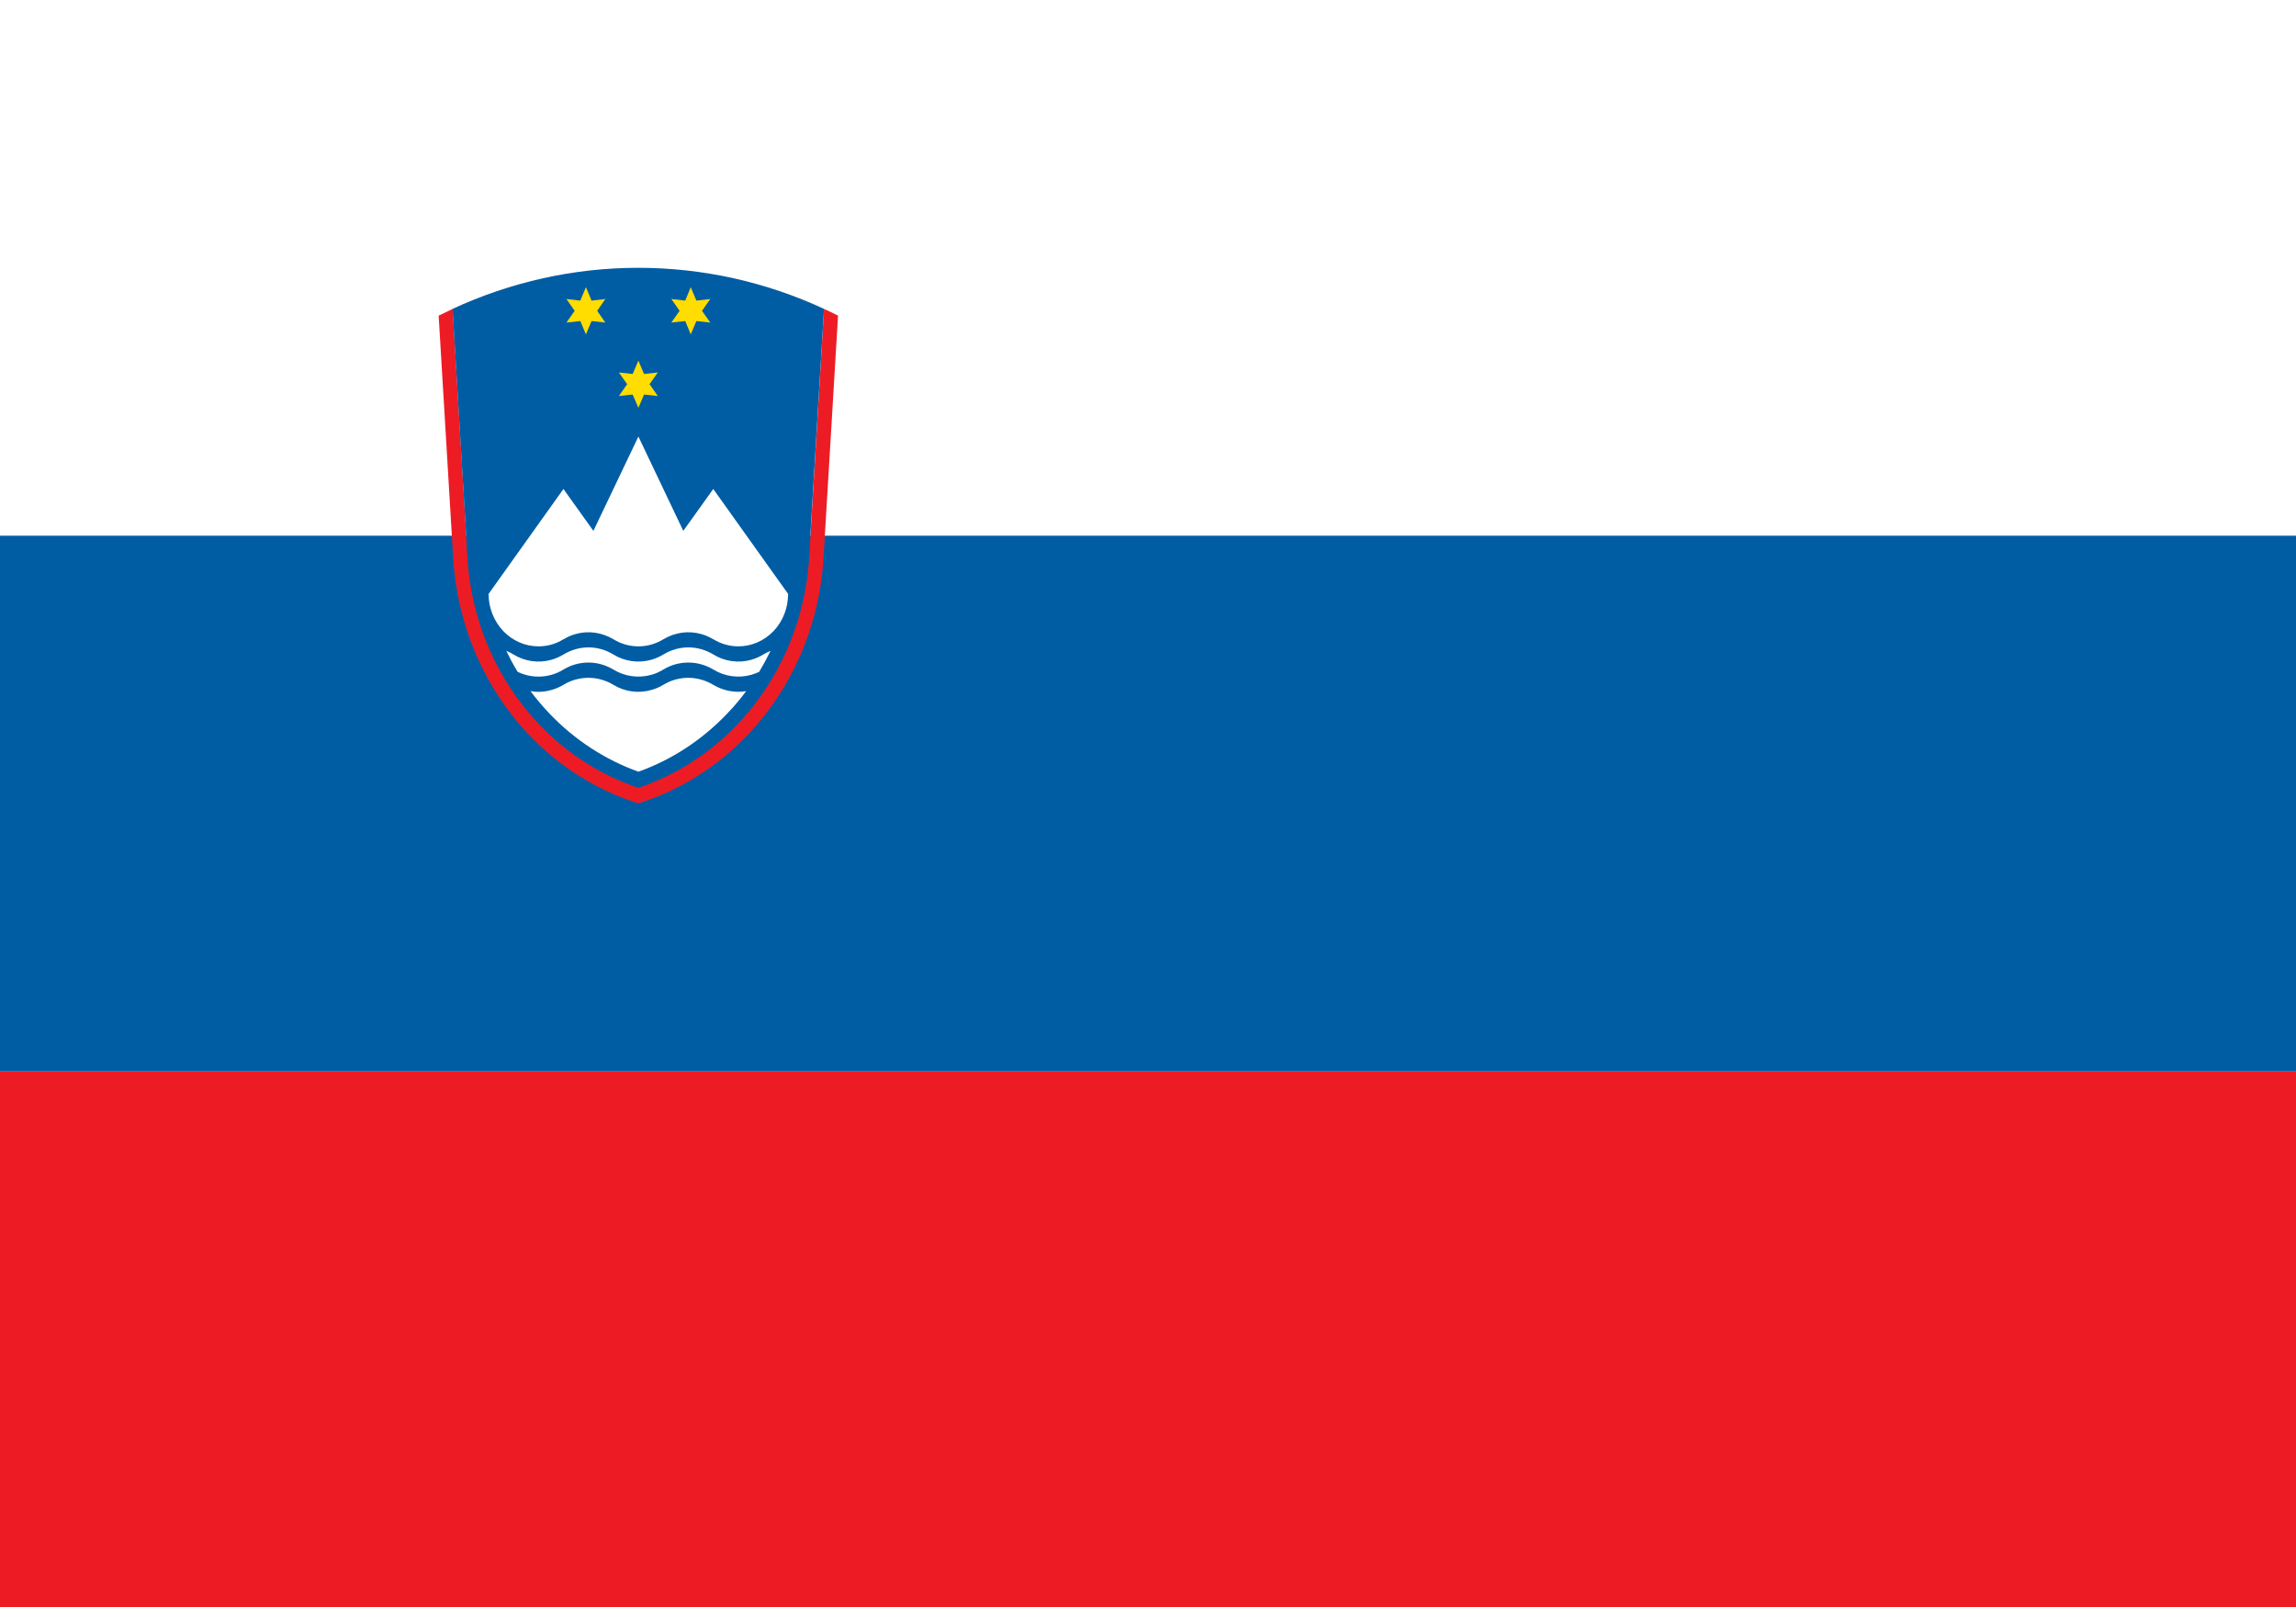 <?xml version="1.0" encoding="utf-8"?>
<!-- Generator: Adobe Illustrator 15.1.0, SVG Export Plug-In . SVG Version: 6.00 Build 0)  -->
<!DOCTYPE svg PUBLIC "-//W3C//DTD SVG 1.1//EN" "http://www.w3.org/Graphics/SVG/1.1/DTD/svg11.dtd">
<svg version="1.1"
	 id="Layer_1" inkscape:version="0.45.1" sodipodi:docbase="F:\Bubini dokumenti\ustavni-zakoni za provedbu\Slovenija" inkscape:output_extension="org.inkscape.output.svg.inkscape" xmlns:rdf="http://www.w3.org/1999/02/22-rdf-syntax-ns#" xmlns:cc="http://web.resource.org/cc/" xmlns:dc="http://purl.org/dc/elements/1.1/" xmlns:sodipodi="http://sodipodi.sourceforge.net/DTD/sodipodi-0.dtd" xmlns:svg="http://www.w3.org/2000/svg" sodipodi:version="0.32" sodipodi:docname="Civil_Ensign_of_Slovenia.svg" xmlns:inkscape="http://www.inkscape.org/namespaces/inkscape"
	 xmlns="http://www.w3.org/2000/svg" xmlns:xlink="http://www.w3.org/1999/xlink" x="0px" y="0px" width="20px" height="14px"
	 viewBox="440 293 20 14" enable-background="new 440 293 20 14" xml:space="preserve">
<sodipodi:namedview  borderopacity="1.0" objecttolerance="10.0" id="base" bordercolor="#666666" inkscape:cx="371.11321" inkscape:zoom="2" pagecolor="#ffffff" gridtolerance="10.0" guidetolerance="10.0" inkscape:cy="407.56748" inkscape:pageshadow="2" inkscape:pageopacity="0.0" inkscape:window-x="0" inkscape:window-y="26" inkscape:current-layer="Layer_1" inkscape:window-width="1280" inkscape:window-height="736">
	</sodipodi:namedview>
<rect id="rect3212" x="440" y="293" fill="#FFFFFF" width="20" height="14"/>
<rect id="rect6123" x="440" y="302.334" fill="#ED1C24" width="20" height="4.666"/>
<rect id="rect4183" x="440" y="297.667" fill="#005DA4" width="20" height="4.667"/>
<path id="path13" fill="#ED1C24" d="M443.943,295.691c-0.041,0.019-0.082,0.039-0.122,0.059l0.127,2.117
	c0.035,0.577,0.269,1.124,0.66,1.535c0.268,0.281,0.596,0.485,0.953,0.597l0,0c0.356-0.112,0.684-0.316,0.952-0.597
	c0.392-0.412,0.625-0.958,0.66-1.535l0.127-2.117c-0.041-0.021-0.081-0.04-0.122-0.059l0,0l-0.13,2.167
	c-0.033,0.546-0.254,1.062-0.624,1.451c-0.244,0.256-0.541,0.444-0.863,0.553l0,0c-0.323-0.108-0.62-0.296-0.864-0.553
	c-0.37-0.389-0.591-0.905-0.624-1.451L443.943,295.691L443.943,295.691"/>
<path id="path15" fill="#005DA4" d="M447.178,295.691c-0.505-0.234-1.055-0.358-1.618-0.358s-1.113,0.124-1.618,0.358l0.13,2.167
	c0.033,0.546,0.254,1.062,0.624,1.451c0.244,0.256,0.541,0.444,0.864,0.553l0,0c0.323-0.108,0.619-0.296,0.863-0.553
	c0.37-0.389,0.591-0.905,0.624-1.451"/>
<polyline id="polyline17" fill="#FFDD00" points="445.658,296.347 445.73,296.245 445.61,296.258 445.561,296.142 445.511,296.258 
	445.391,296.245 445.463,296.347 445.391,296.45 445.511,296.437 445.561,296.553 445.61,296.437 445.73,296.45 "/>
<polyline id="polyline19" fill="#FFDD00" points="445.202,295.708 445.273,295.605 445.153,295.619 445.104,295.502 
	445.055,295.619 444.934,295.605 445.006,295.708 444.934,295.81 445.055,295.797 445.104,295.913 445.153,295.797 445.273,295.81 
	"/>
<polyline id="polyline21" fill="#FFDD00" points="446.115,295.708 446.187,295.605 446.066,295.619 446.017,295.502 
	445.969,295.619 445.848,295.605 445.92,295.708 445.848,295.81 445.969,295.797 446.017,295.913 446.066,295.797 446.187,295.81 
	"/>
<path id="path23" fill="#FFFFFF" d="M446.865,298.174l-0.652-0.914l-0.261,0.365l-0.391-0.822l-0.392,0.822l-0.261-0.365
	l-0.652,0.914c0,0.121,0.046,0.237,0.127,0.323c0.082,0.086,0.192,0.134,0.308,0.134c0.077,0,0.152-0.021,0.217-0.062
	c0,0,0,0.001,0,0.001c0.033-0.02,0.068-0.036,0.105-0.046c0.111-0.032,0.23-0.015,0.33,0.045c0.067,0.041,0.142,0.062,0.218,0.062h0
	c0.076,0,0.151-0.021,0.218-0.062c0.1-0.06,0.219-0.077,0.33-0.045c0.037,0.01,0.072,0.026,0.105,0.046c0,0,0-0.001,0-0.001
	c0.065,0.04,0.141,0.062,0.217,0.062c0.116,0,0.226-0.048,0.308-0.134C446.82,298.412,446.865,298.295,446.865,298.174"/>
<path id="path25" fill="#FFFFFF" d="M444.41,298.67c0.03,0.062,0.063,0.124,0.099,0.183l0,0c0.092,0.044,0.196,0.054,0.294,0.026
	c0.037-0.01,0.072-0.026,0.105-0.046c0,0,0,0,0,0c0.065-0.04,0.141-0.061,0.218-0.061c0,0,0,0,0,0c0.076,0,0.15,0.021,0.217,0.061
	c0.1,0.061,0.219,0.077,0.33,0.046c0.037-0.01,0.072-0.026,0.105-0.046c0,0,0,0,0,0c0.065-0.04,0.141-0.061,0.218-0.061h0
	c0.076,0,0.151,0.021,0.218,0.061c0.1,0.061,0.219,0.077,0.33,0.046c0.024-0.007,0.047-0.016,0.069-0.026l0,0
	c0.036-0.06,0.069-0.121,0.099-0.183l0,0c-0.022,0.009-0.043,0.02-0.063,0.032c0,0,0,0,0,0c-0.033,0.02-0.068,0.035-0.105,0.046
	c-0.111,0.031-0.23,0.015-0.33-0.046c-0.067-0.041-0.142-0.062-0.218-0.062h0c-0.077,0-0.152,0.022-0.218,0.062c0,0,0,0,0,0
	c-0.033,0.02-0.068,0.035-0.105,0.046c-0.111,0.031-0.23,0.015-0.33-0.046c-0.066-0.041-0.142-0.062-0.217-0.062c0,0,0,0,0,0
	c-0.077,0-0.152,0.022-0.218,0.062c0,0,0,0,0,0c-0.033,0.02-0.068,0.035-0.105,0.046c-0.111,0.031-0.23,0.015-0.33-0.046
	C444.453,298.689,444.432,298.679,444.41,298.67L444.41,298.67"/>
<path id="path27" fill="#FFFFFF" d="M446.5,299.021c-0.051,0.068-0.105,0.133-0.165,0.195c-0.22,0.231-0.485,0.404-0.774,0.507l0,0
	c-0.289-0.104-0.555-0.276-0.775-0.507c-0.059-0.062-0.114-0.127-0.165-0.195l0,0c0.06,0.011,0.122,0.007,0.182-0.01
	c0.037-0.01,0.072-0.025,0.105-0.045c0,0,0,0,0,0c0.065-0.04,0.141-0.061,0.218-0.061c0,0,0,0,0,0c0.076,0,0.15,0.021,0.217,0.061
	c0.1,0.061,0.219,0.077,0.33,0.045c0.037-0.01,0.072-0.025,0.105-0.045c0,0,0,0,0,0c0.065-0.04,0.141-0.061,0.217-0.061c0,0,0,0,0,0
	c0.076,0,0.151,0.021,0.218,0.061C446.3,299.018,446.402,299.038,446.5,299.021L446.5,299.021"/>
</svg>
